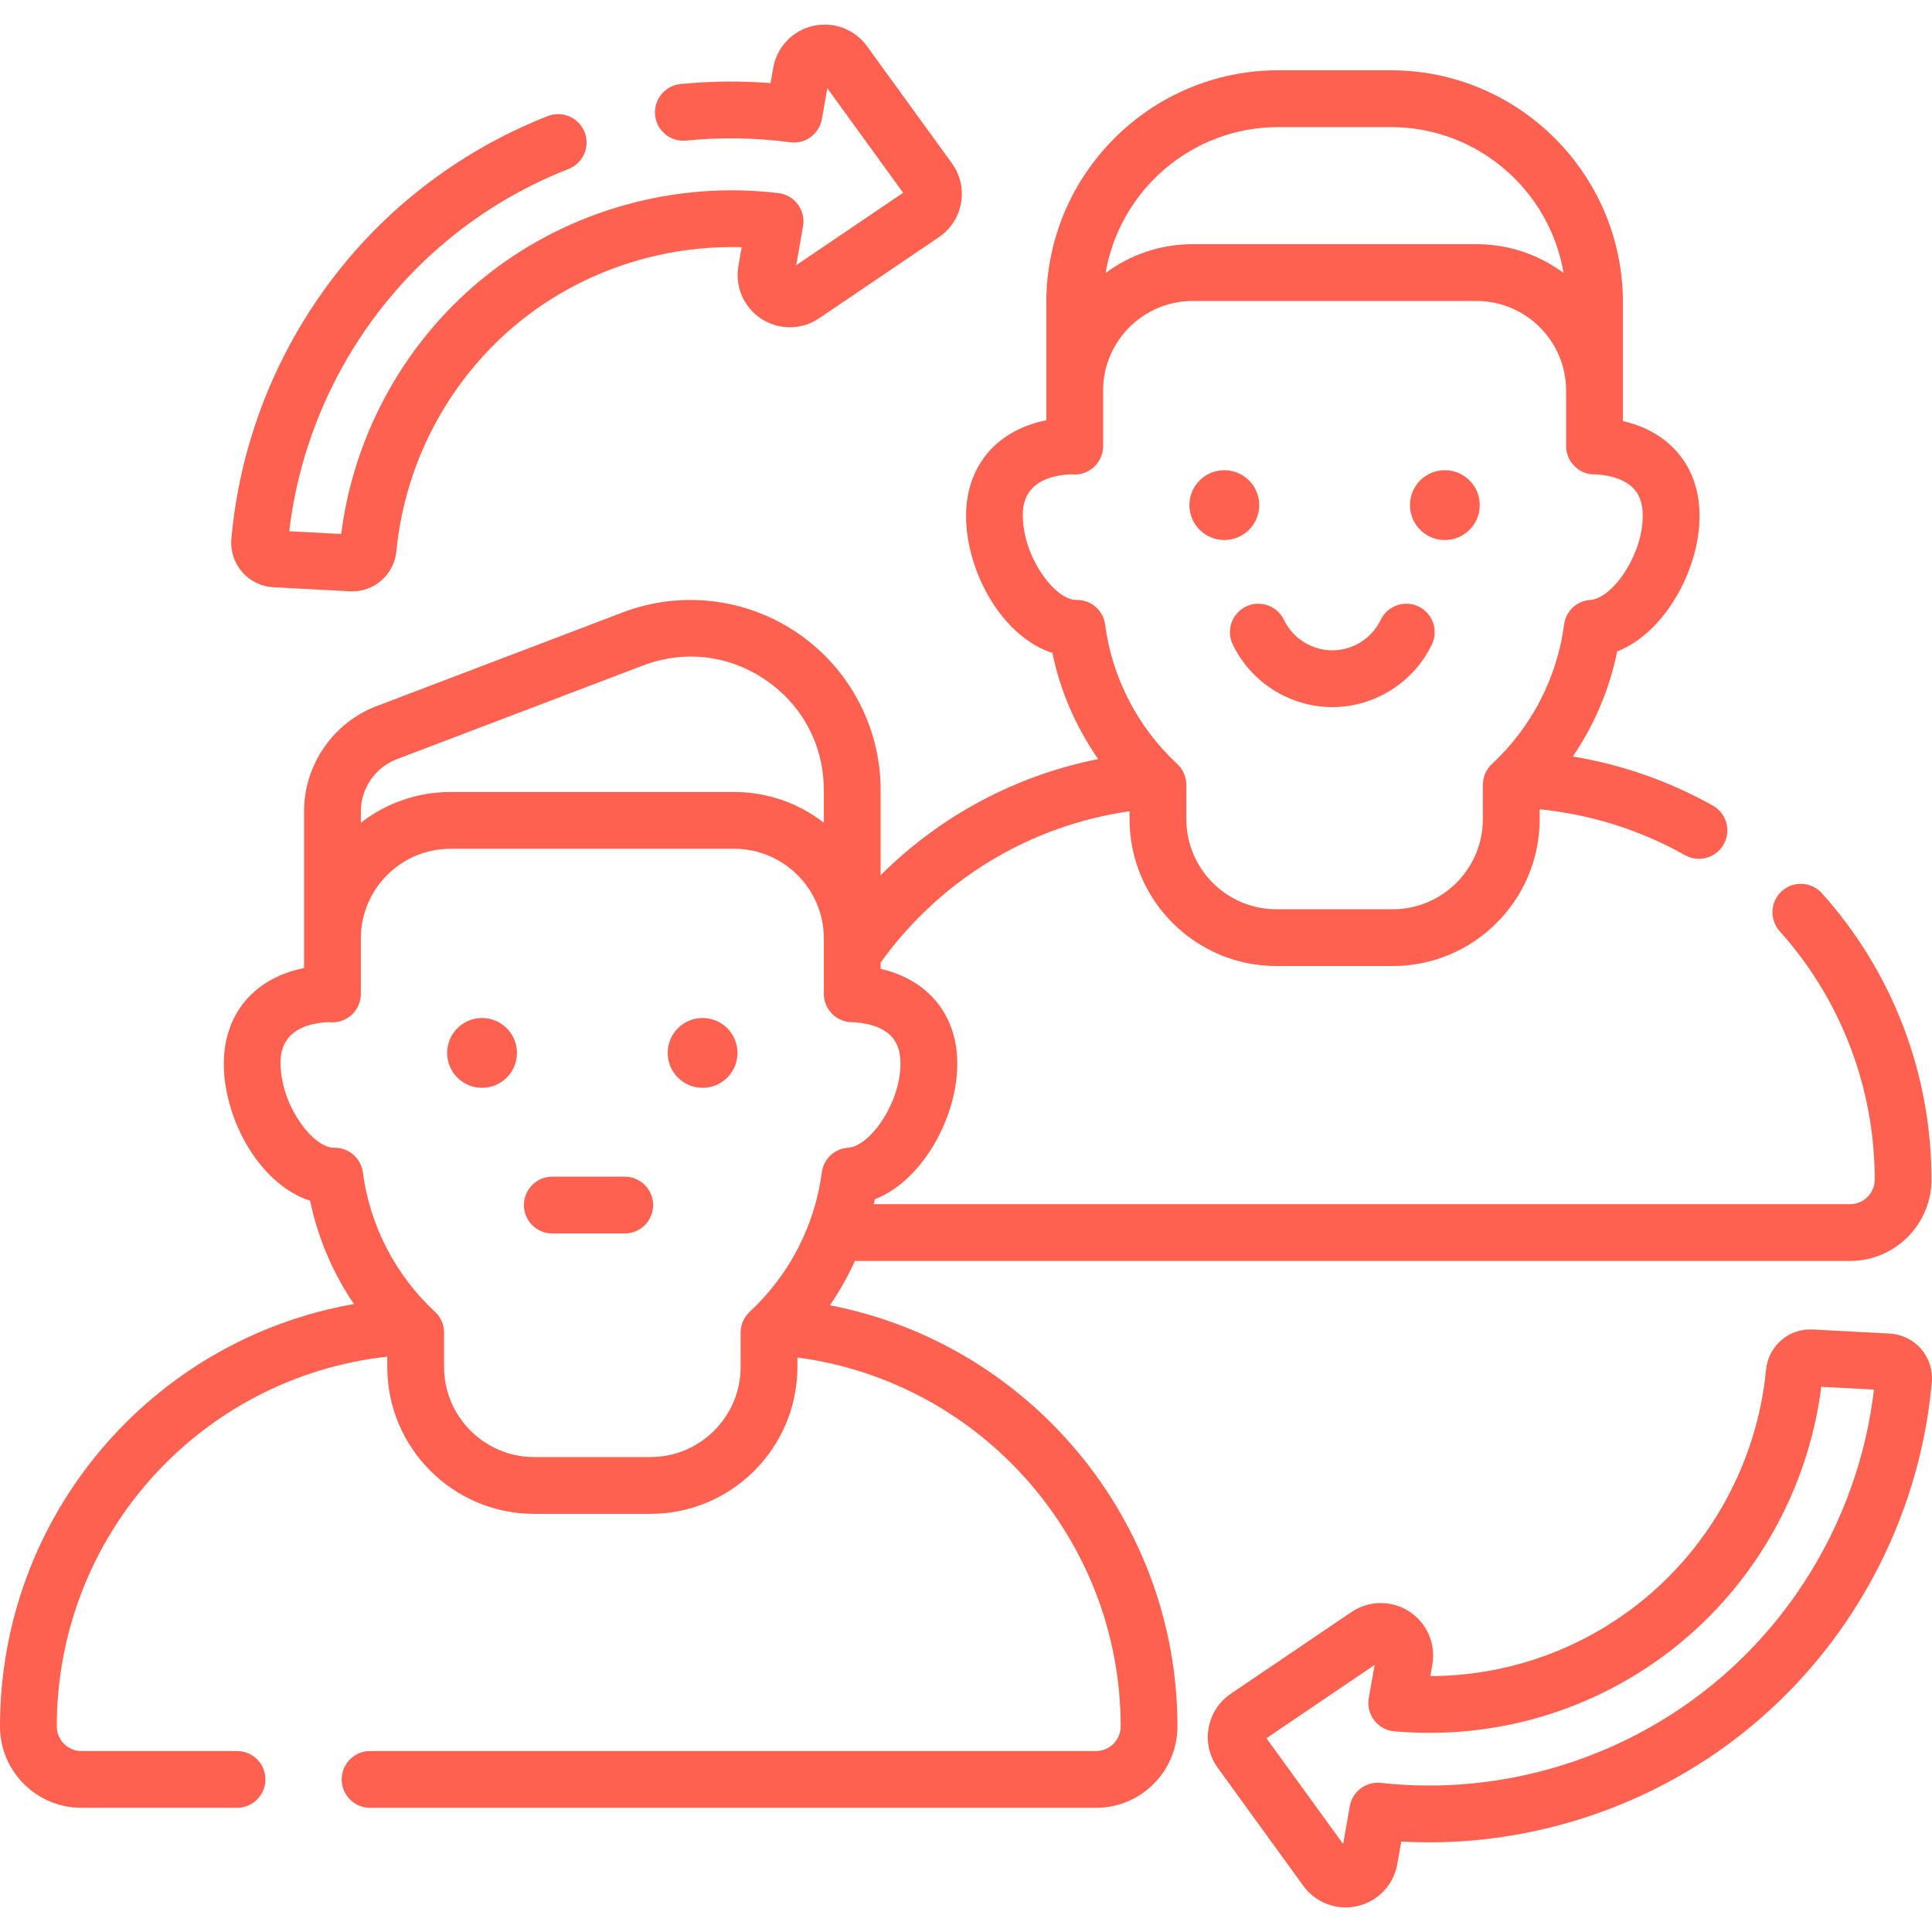 <svg width="101" height="101" viewBox="0 0 101 101" fill="none" xmlns="http://www.w3.org/2000/svg">
<g clip-path="url(#clip0)">
<path d="M64.004 28.231C65.012 28.231 65.829 27.414 65.829 26.406C65.829 25.398 65.012 24.581 64.004 24.581C62.996 24.581 62.179 25.398 62.179 26.406C62.179 27.414 62.996 28.231 64.004 28.231Z" fill="#FF6150"/>
<path d="M75.533 28.231C76.541 28.231 77.358 27.414 77.358 26.406C77.358 25.398 76.541 24.581 75.533 24.581C74.525 24.581 73.709 25.398 73.709 26.406C73.709 27.414 74.525 28.231 75.533 28.231Z" fill="#FF6150"/>
<path d="M43.384 68.236C43.888 67.502 44.325 66.727 44.691 65.919H96.72C99.065 65.919 100.973 64.01 100.973 61.665C100.973 56.13 98.94 50.815 95.247 46.698C94.7 46.088 93.761 46.037 93.151 46.584C92.541 47.132 92.49 48.07 93.037 48.68C96.241 52.252 98.005 56.863 98.005 61.665C98.005 62.373 97.428 62.95 96.72 62.95H45.68C45.699 62.864 45.719 62.778 45.737 62.691C48.096 61.776 49.831 58.768 50.026 56.117C50.182 53.996 49.345 52.706 48.616 51.996C47.944 51.343 47.066 50.886 46.037 50.648V50.572V50.321C49.15 45.988 53.819 43.16 59.05 42.411V42.821C59.05 47.057 62.495 50.502 66.731 50.502H72.809C77.044 50.502 80.49 47.057 80.49 42.821V42.308C83.156 42.575 85.761 43.393 88.088 44.705C88.318 44.834 88.568 44.896 88.815 44.896C89.334 44.896 89.837 44.624 90.11 44.14C90.512 43.426 90.26 42.521 89.545 42.118C87.282 40.843 84.792 39.973 82.224 39.547C83.351 37.891 84.144 36.022 84.541 34.053C86.9 33.137 88.634 30.129 88.829 27.479C88.985 25.358 88.149 24.067 87.419 23.358C86.748 22.704 85.869 22.247 84.841 22.01V20.419V15.804C84.841 9.116 79.4 3.675 72.712 3.675H66.827C60.14 3.675 54.699 9.116 54.699 15.804V20.419V21.97C51.926 22.527 50.31 24.609 50.522 27.479C50.728 30.284 52.544 33.337 55.016 34.134C55.429 36.126 56.249 38.015 57.411 39.682C53.087 40.544 49.148 42.654 46.037 45.755V41.31C46.037 38.039 44.43 34.979 41.737 33.123C39.044 31.266 35.611 30.853 32.555 32.016L19.682 36.917C17.417 37.78 15.895 39.987 15.895 42.411V49.057V50.572V50.607C13.122 51.164 11.507 53.247 11.718 56.117C11.925 58.922 13.74 61.975 16.212 62.772C16.613 64.706 17.396 66.542 18.504 68.172C7.928 70.027 0 79.239 0 90.254C0 92.599 1.908 94.507 4.254 94.507H12.392C13.211 94.507 13.876 93.843 13.876 93.023C13.876 92.203 13.211 91.539 12.392 91.539H4.254C3.545 91.539 2.969 90.962 2.969 90.254C2.969 80.276 10.466 72.005 20.246 70.922V71.46C20.246 75.695 23.692 79.141 27.927 79.141H34.005C38.24 79.141 41.686 75.695 41.686 71.46V70.968C51.26 72.225 58.586 80.463 58.586 90.254C58.586 90.962 58.009 91.539 57.301 91.539H19.347C18.527 91.539 17.863 92.204 17.863 93.023C17.863 93.843 18.527 94.508 19.347 94.508H57.3C59.646 94.508 61.554 92.599 61.554 90.254C61.554 79.419 53.771 70.235 43.384 68.236ZM66.827 6.644H72.712C77.241 6.644 81.01 9.949 81.741 14.273C80.468 13.326 78.891 12.765 77.186 12.765H62.352C60.648 12.765 59.071 13.326 57.798 14.273C58.529 9.949 62.298 6.644 66.827 6.644ZM56.303 31.363C56.29 31.363 56.278 31.364 56.266 31.364C55.201 31.364 53.635 29.346 53.482 27.261C53.44 26.7 53.315 24.991 55.846 24.805C55.924 24.799 56.001 24.799 56.081 24.804C56.49 24.833 56.895 24.689 57.196 24.409C57.496 24.128 57.667 23.735 57.667 23.323V22.362V20.419C57.667 17.836 59.769 15.734 62.353 15.734H77.186C79.77 15.734 81.872 17.836 81.872 20.419V22.362V23.316C81.872 23.711 82.029 24.09 82.309 24.368C82.589 24.647 82.962 24.808 83.363 24.801C83.408 24.801 83.456 24.801 83.504 24.805H83.504C84.314 24.864 84.952 25.1 85.349 25.487C85.757 25.883 85.927 26.464 85.868 27.261C85.719 29.293 84.206 31.294 83.142 31.362C82.434 31.407 81.857 31.948 81.766 32.651C81.403 35.431 80.064 38.02 77.995 39.941C77.693 40.222 77.521 40.616 77.521 41.029V42.822C77.521 45.42 75.407 47.534 72.809 47.534H66.73C64.132 47.534 62.018 45.42 62.018 42.822V41.029C62.018 40.616 61.846 40.222 61.544 39.941C59.476 38.021 58.137 35.433 57.774 32.655C57.678 31.915 57.047 31.363 56.303 31.363ZM20.738 39.692L33.611 34.791C35.787 33.963 38.135 34.245 40.052 35.567C41.969 36.888 43.068 38.982 43.068 41.31V43.012C41.773 42.005 40.147 41.404 38.383 41.404H23.549C21.785 41.404 20.16 42.005 18.864 43.012V42.411C18.864 41.212 19.617 40.119 20.738 39.692ZM39.192 68.579C38.889 68.86 38.718 69.254 38.718 69.667V71.46C38.718 74.058 36.604 76.172 34.005 76.172H27.927C25.329 76.172 23.215 74.058 23.215 71.46V69.667C23.215 69.254 23.043 68.86 22.74 68.579C20.673 66.659 19.334 64.072 18.971 61.293C18.874 60.553 18.243 60.001 17.499 60.001C17.487 60.001 17.475 60.002 17.462 60.002C16.398 60.002 14.832 57.984 14.678 55.899C14.637 55.338 14.511 53.629 17.043 53.442C17.121 53.437 17.198 53.437 17.277 53.442C17.687 53.471 18.091 53.327 18.392 53.046C18.693 52.766 18.864 52.373 18.864 51.961V50.572V49.057C18.864 46.474 20.966 44.372 23.549 44.372H38.383C40.967 44.372 43.068 46.474 43.068 49.057V50.572V51.954C43.068 52.349 43.226 52.728 43.506 53.007C43.784 53.283 44.16 53.439 44.553 53.439H44.559C44.605 53.439 44.652 53.439 44.7 53.443H44.7C45.51 53.502 46.148 53.738 46.546 54.125C46.954 54.522 47.123 55.102 47.065 55.899C46.915 57.931 45.402 59.932 44.339 60C43.631 60.045 43.054 60.586 42.962 61.289C42.6 64.069 41.261 66.658 39.192 68.579Z" fill="#FF6150"/>
<path d="M25.2 56.869C26.208 56.869 27.025 56.052 27.025 55.044C27.025 54.036 26.208 53.219 25.2 53.219C24.193 53.219 23.376 54.036 23.376 55.044C23.376 56.052 24.193 56.869 25.2 56.869Z" fill="#FF6150"/>
<path d="M36.73 56.869C37.737 56.869 38.554 56.052 38.554 55.044C38.554 54.036 37.737 53.219 36.73 53.219C35.722 53.219 34.905 54.036 34.905 55.044C34.905 56.052 35.722 56.869 36.73 56.869Z" fill="#FF6150"/>
<path d="M32.659 61.514H28.873C28.054 61.514 27.389 62.178 27.389 62.998C27.389 63.818 28.054 64.482 28.873 64.482H32.659C33.479 64.482 34.143 63.818 34.143 62.998C34.143 62.178 33.478 61.514 32.659 61.514Z" fill="#FF6150"/>
<path d="M65.141 31.707C64.402 32.062 64.09 32.948 64.444 33.687C65.398 35.679 67.442 36.966 69.65 36.966C71.858 36.966 73.902 35.679 74.856 33.687C75.211 32.948 74.899 32.062 74.159 31.707C73.42 31.353 72.534 31.665 72.18 32.404C71.716 33.372 70.723 33.998 69.65 33.998C68.578 33.998 67.585 33.372 67.121 32.404C66.767 31.665 65.88 31.353 65.141 31.707Z" fill="#FF6150"/>
<path d="M14.291 30.7L18.284 30.913C18.327 30.916 18.369 30.916 18.412 30.916C19.605 30.916 20.609 30.013 20.724 28.809C21.182 24.043 23.599 19.616 27.354 16.665C30.585 14.126 34.676 12.803 38.774 12.925L38.602 13.905C38.412 14.987 38.885 16.073 39.807 16.67C40.73 17.267 41.914 17.255 42.823 16.638L49.083 12.398C49.7 11.979 50.111 11.344 50.24 10.61C50.369 9.875 50.199 9.138 49.761 8.534L45.323 2.414C44.678 1.524 43.569 1.109 42.498 1.356C41.427 1.603 40.613 2.462 40.422 3.544L40.282 4.345C38.715 4.221 37.137 4.238 35.574 4.395C34.759 4.478 34.164 5.206 34.246 6.021C34.329 6.837 35.057 7.431 35.872 7.349C37.678 7.167 39.507 7.197 41.307 7.438C42.097 7.544 42.828 7.008 42.966 6.224L43.249 4.611L47.214 10.078L41.623 13.866L41.981 11.828C42.052 11.427 41.954 11.014 41.712 10.687C41.469 10.36 41.103 10.146 40.699 10.097C35.31 9.442 29.778 10.985 25.52 14.331C21.29 17.655 18.513 22.579 17.837 27.916L15.121 27.771C15.843 21.652 18.996 16.006 23.843 12.197C25.628 10.794 27.606 9.662 29.721 8.834C30.485 8.535 30.861 7.673 30.562 6.91C30.263 6.147 29.402 5.77 28.639 6.069C26.253 7.004 24.022 8.28 22.008 9.863C16.347 14.312 12.734 20.984 12.095 28.168C12.04 28.794 12.244 29.424 12.656 29.899C13.068 30.374 13.664 30.666 14.291 30.7Z" fill="#FF6150"/>
<path d="M100.43 70.519C100.017 70.043 99.419 69.75 98.79 69.717L94.77 69.502C93.517 69.434 92.444 70.361 92.324 71.611C91.863 76.412 89.429 80.871 85.645 83.844C82.524 86.297 78.715 87.612 74.774 87.622L74.88 87.018C75.071 85.932 74.596 84.844 73.671 84.245C72.746 83.645 71.558 83.658 70.646 84.276L64.344 88.545C63.725 88.965 63.312 89.602 63.183 90.339C63.053 91.076 63.224 91.816 63.663 92.421L68.132 98.583C68.655 99.304 69.482 99.715 70.347 99.715C70.552 99.715 70.759 99.692 70.965 99.644C72.039 99.396 72.856 98.535 73.047 97.449L73.254 96.272C73.742 96.299 74.228 96.313 74.708 96.313C80.599 96.313 86.39 94.311 91.015 90.677C96.713 86.199 100.349 79.484 100.991 72.254C101.047 71.627 100.842 70.995 100.43 70.519ZM89.18 88.342C85.076 91.568 79.937 93.344 74.708 93.344C73.878 93.344 73.029 93.298 72.186 93.206C71.408 93.124 70.699 93.655 70.564 94.425L70.217 96.401L66.205 90.87L71.862 87.037L71.557 88.774C71.485 89.184 71.588 89.605 71.841 89.934C72.094 90.264 72.474 90.473 72.888 90.509C78.151 90.972 83.335 89.435 87.48 86.178C91.739 82.831 94.534 77.872 95.212 72.498L97.966 72.645C97.242 78.812 94.065 84.504 89.18 88.342Z" fill="#FF6150"/>
</g>
<defs>
<clipPath id="clip0">
<rect width="101" height="101" fill="white"/>
</clipPath>
</defs>
</svg>
